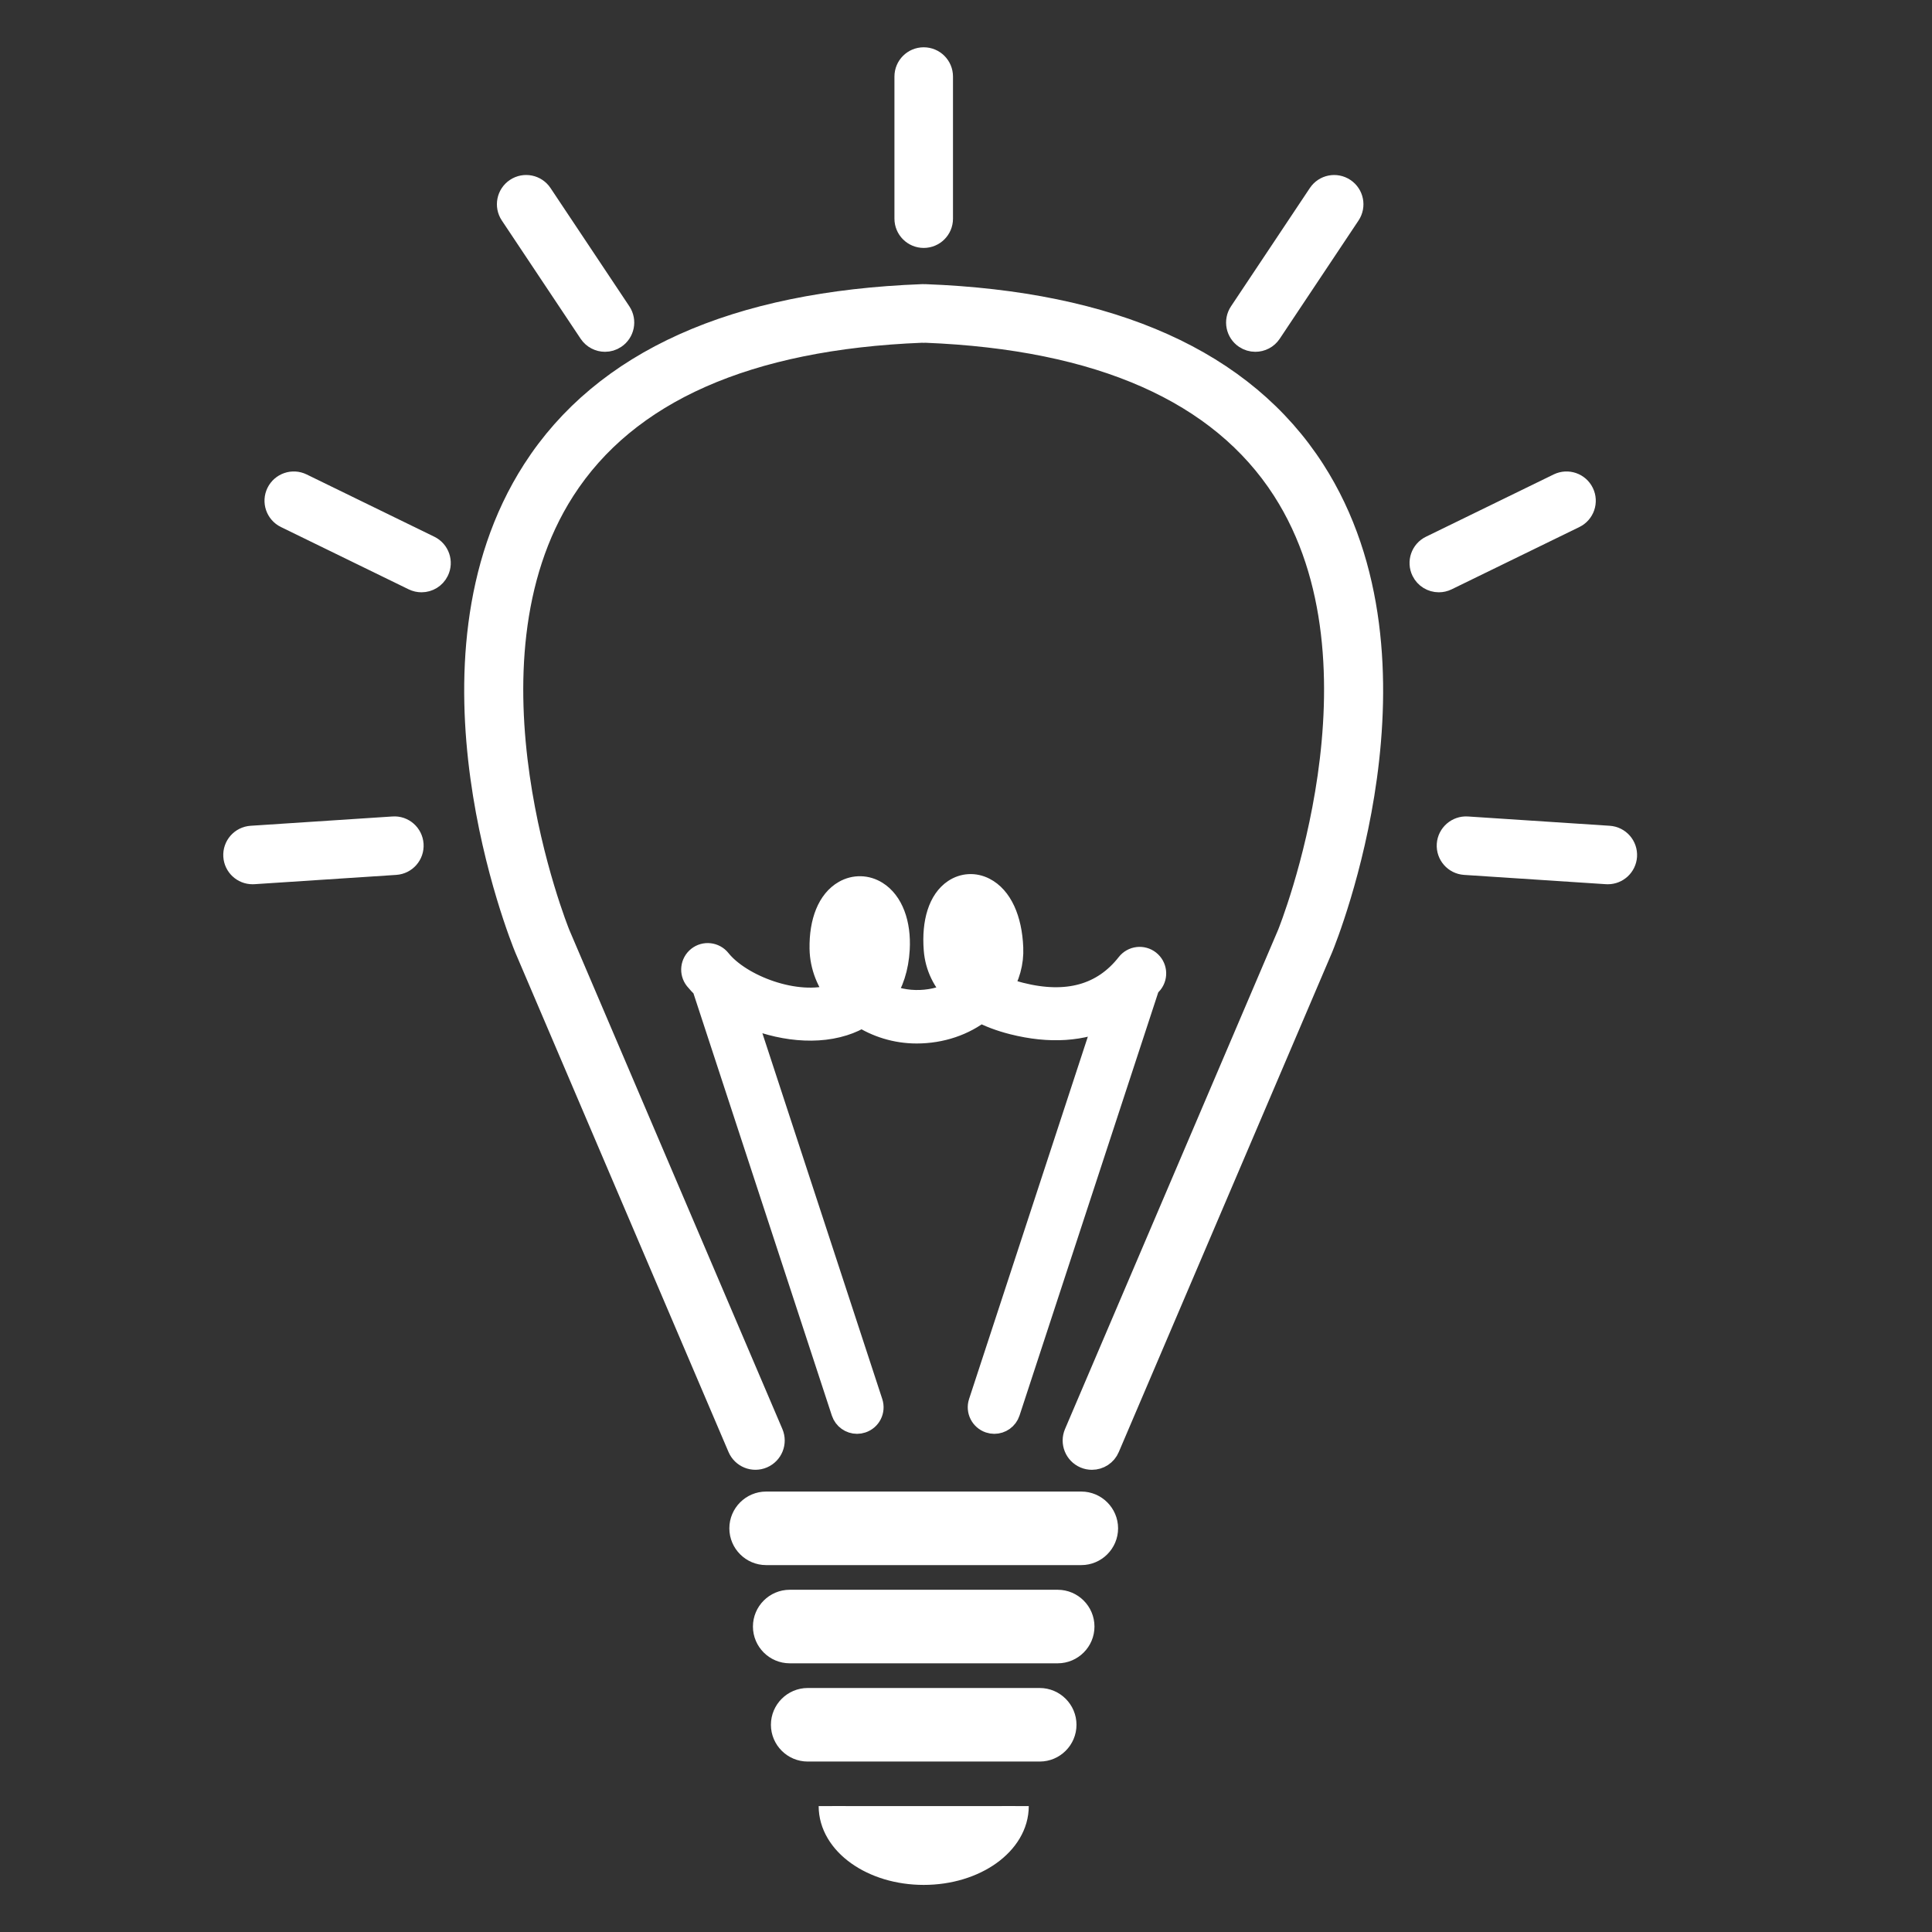 <?xml version="1.0" encoding="utf-8"?>
<!-- Generator: Adobe Illustrator 19.2.1, SVG Export Plug-In . SVG Version: 6.00 Build 0)  -->
<svg version="1.1" xmlns="http://www.w3.org/2000/svg" xmlns:xlink="http://www.w3.org/1999/xlink" x="0px" y="0px"
	 viewBox="0 0 71.667 71.667" enable-background="new 0 0 71.667 71.667" xml:space="preserve">
<rect x="0" y="0" width="71.667" height="71.667" fill="#333333" stroke="none"/>
<g id="border_centrale_bkgd">
</g>
<g id="Repères" display="none">
</g>
<g id="Calque_3">
</g>
<g id="Footer">
</g>
<g id="vos_objectifs">
</g>
<g id="Nos_compétences">
	<g>
		<g>
			<g>
				<path fill="#FFFFFF" stroke="#FFFFFF" stroke-miterlimit="10" d="M26.632,35.666
					c-0.167-0.209-0.472-0.244-0.681-0.078c-0.209,0.167-0.244,0.472-0.078,0.681
					c0.086,0.107,0.184,0.21,0.289,0.312l5.17,15.773c0.067,0.204,0.257,0.334,0.46,0.334
					c0.05,0,0.101-0.008,0.151-0.025c0.255-0.083,0.393-0.356,0.309-0.612l-4.776-14.573
					c1.16,0.565,2.61,0.824,3.793,0.448c0.257-0.081,0.489-0.189,0.698-0.322
					c0.578,0.378,1.285,0.604,2.036,0.604c0.888,0,1.726-0.284,2.362-0.791
					c0.356,0.19,0.767,0.346,1.226,0.462c1.355,0.343,2.555,0.261,3.552-0.228l-4.72,14.4
					c-0.084,0.255,0.056,0.528,0.309,0.612c0.051,0.017,0.101,0.025,0.152,0.025
					c0.204,0,0.394-0.13,0.46-0.334l5.179-15.798c0.043-0.052,0.091-0.094,0.134-0.148
					c0.165-0.211,0.128-0.516-0.083-0.681c-0.211-0.165-0.515-0.128-0.68,0.083
					c-0.937,1.196-2.305,1.576-4.065,1.131c-0.199-0.05-0.486-0.137-0.785-0.272
					c0.292-0.459,0.437-0.979,0.414-1.508c-0.043-1.054-0.402-1.826-0.982-2.121
					c-0.34-0.173-0.716-0.152-1.03,0.057c-0.511,0.341-0.759,1.114-0.681,2.121
					c0.047,0.612,0.314,1.156,0.77,1.602c-0.791,0.495-1.984,0.548-2.836,0.091
					c0.323-0.456,0.511-1.032,0.548-1.703c0.053-0.941-0.238-1.703-0.776-2.037
					c-0.343-0.214-0.756-0.224-1.105-0.025c-0.548,0.31-0.852,1.055-0.836,2.042
					c0.011,0.638,0.257,1.238,0.666,1.732c-0.071,0.032-0.144,0.059-0.222,0.084
					C29.526,37.465,27.414,36.649,26.632,35.666z M35.986,33.903c0.009-0.006,0.014-0.011,0.022-0.011
					c0.008,0,0.016,0.004,0.03,0.011c0.141,0.072,0.417,0.435,0.453,1.298
					c0.014,0.326-0.077,0.649-0.259,0.941c-0.269-0.257-0.468-0.585-0.5-0.998
					C35.675,34.396,35.853,33.992,35.986,33.903z M31.846,33.989c0.018-0.011,0.035-0.017,0.053-0.017
					s0.038,0.007,0.064,0.023c0.137,0.085,0.359,0.426,0.318,1.159
					c-0.025,0.461-0.138,0.843-0.337,1.145c-0.272-0.329-0.437-0.719-0.443-1.126
					C31.489,34.4,31.713,34.065,31.846,33.989z"/>
			</g>
		</g>
		<g>
			<path fill="#FFFFFF" stroke="#FFFFFF" stroke-miterlimit="10" d="M40.111,57.557H28.419
				c-0.475,0-0.864-0.389-0.864-0.864v0c0-0.475,0.389-0.864,0.864-0.864h11.692
				c0.475,0,0.864,0.389,0.864,0.864v0C40.975,57.168,40.586,57.557,40.111,57.557z"/>
		</g>
		<g>
			<path fill="#FFFFFF" stroke="#FFFFFF" stroke-miterlimit="10" d="M39.235,61.2h-9.941
				c-0.475,0-0.864-0.389-0.864-0.864l0,0c0-0.475,0.389-0.864,0.864-0.864h9.941
				c0.475,0,0.864,0.389,0.864,0.864l0,0C40.1,60.811,39.711,61.2,39.235,61.2z"/>
		</g>
		<g>
			<path fill="#FFFFFF" stroke="#FFFFFF" stroke-miterlimit="10" d="M38.569,64.844H29.961
				c-0.475,0-0.864-0.389-0.864-0.864l0,0c0-0.475,0.389-0.864,0.864-0.864h8.607
				c0.475,0,0.864,0.389,0.864,0.864l0,0C39.433,64.455,39.044,64.844,38.569,64.844z"/>
		</g>
		<g>
			<path fill="#FFFFFF" stroke="#FFFFFF" stroke-miterlimit="10" d="M37.662,66.996c0,1.339-1.521,2.424-3.397,2.424
				c-1.876,0-3.397-1.085-3.397-2.424"/>
		</g>
		<g>
			<path fill="#FFFFFF" stroke="#FFFFFF" stroke-miterlimit="10" d="M34.265,8.697c-0.323,0-0.586-0.262-0.586-0.586
				V2.84c0-0.324,0.262-0.586,0.586-0.586c0.324,0,0.586,0.262,0.586,0.586v5.272
				C34.851,8.435,34.589,8.697,34.265,8.697z"/>
		</g>
		<g>
			<path fill="#FFFFFF" stroke="#FFFFFF" stroke-miterlimit="10" d="M46.566,12.55c-0.112,0-0.224-0.032-0.324-0.098
				c-0.269-0.179-0.342-0.543-0.162-0.812l2.924-4.387c0.179-0.269,0.542-0.343,0.812-0.162
				c0.269,0.179,0.342,0.543,0.162,0.812l-2.924,4.387C46.942,12.459,46.756,12.55,46.566,12.55z"/>
		</g>
		<g>
			<path fill="#FFFFFF" stroke="#FFFFFF" stroke-miterlimit="10" d="M53.373,21.471c-0.217,0-0.426-0.121-0.527-0.329
				c-0.142-0.291-0.021-0.642,0.269-0.783l4.738-2.311c0.293-0.141,0.642-0.02,0.783,0.27
				c0.142,0.291,0.021,0.642-0.269,0.783l-4.738,2.311C53.547,21.452,53.459,21.471,53.373,21.471z"/>
		</g>
		<g>
			<path fill="#FFFFFF" stroke="#FFFFFF" stroke-miterlimit="10" d="M59.642,32.301c-0.013,0-0.026-0-0.039-0.001
				l-5.261-0.345c-0.323-0.021-0.567-0.3-0.546-0.623c0.021-0.323,0.306-0.567,0.623-0.546
				l5.261,0.345c0.323,0.021,0.567,0.3,0.546,0.623C60.205,32.063,59.948,32.301,59.642,32.301z"/>
		</g>
		<g>
			<path fill="#FFFFFF" stroke="#FFFFFF" stroke-miterlimit="10" d="M22.443,12.55c-0.189,0-0.375-0.092-0.488-0.261
				l-2.924-4.387c-0.179-0.269-0.107-0.633,0.162-0.812c0.269-0.18,0.633-0.107,0.812,0.162
				l2.924,4.387c0.179,0.269,0.107,0.633-0.162,0.812C22.667,12.519,22.554,12.55,22.443,12.55z"/>
		</g>
		<g>
			<path fill="#FFFFFF" stroke="#FFFFFF" stroke-miterlimit="10" d="M15.636,21.471c-0.086,0-0.174-0.019-0.257-0.059
				l-4.738-2.311c-0.291-0.142-0.412-0.493-0.27-0.783c0.142-0.291,0.494-0.411,0.783-0.27
				l4.738,2.311c0.291,0.142,0.412,0.493,0.27,0.783C16.061,21.35,15.853,21.471,15.636,21.471z"/>
		</g>
		<g>
			<path fill="#FFFFFF" stroke="#FFFFFF" stroke-miterlimit="10" d="M9.367,32.301c-0.306,0-0.564-0.238-0.584-0.547
				c-0.021-0.323,0.223-0.602,0.546-0.623l5.261-0.345c0.323-0.025,0.602,0.223,0.623,0.546
				s-0.223,0.602-0.546,0.623l-5.261,0.345C9.393,32.301,9.38,32.301,9.367,32.301z"/>
		</g>
		<g>
			<path fill="#FFFFFF" stroke="#FFFFFF" stroke-miterlimit="10" d="M40.505,54.022c-0.077,0-0.155-0.015-0.23-0.047
				c-0.297-0.127-0.436-0.471-0.309-0.769l7.908-18.525c0.038-0.092,4.027-9.996-0.196-16.56
				c-2.356-3.662-6.846-5.649-13.348-5.907c-0.043,0.005-0.088,0.005-0.131,0
				c-6.504,0.258-10.995,2.246-13.351,5.91c-4.225,6.573-0.232,16.464-0.191,16.563l7.905,18.518
				c0.127,0.297-0.011,0.642-0.309,0.769c-0.298,0.128-0.642-0.011-0.769-0.309l-7.908-18.525
				c-0.179-0.435-4.266-10.568,0.286-17.65c2.583-4.019,7.415-6.189,14.362-6.45
				c0.013,0,0.026-0,0.039,0c0.012-0.001,0.026-0.001,0.038,0
				c6.947,0.261,11.78,2.432,14.363,6.45c4.552,7.082,0.465,17.215,0.289,17.643l-7.911,18.532
				C40.949,53.889,40.733,54.022,40.505,54.022z"/>
		</g>
	</g>
</g>
<g id="Nos_missions">
</g>
<g id="Menu">
</g>
</svg>
